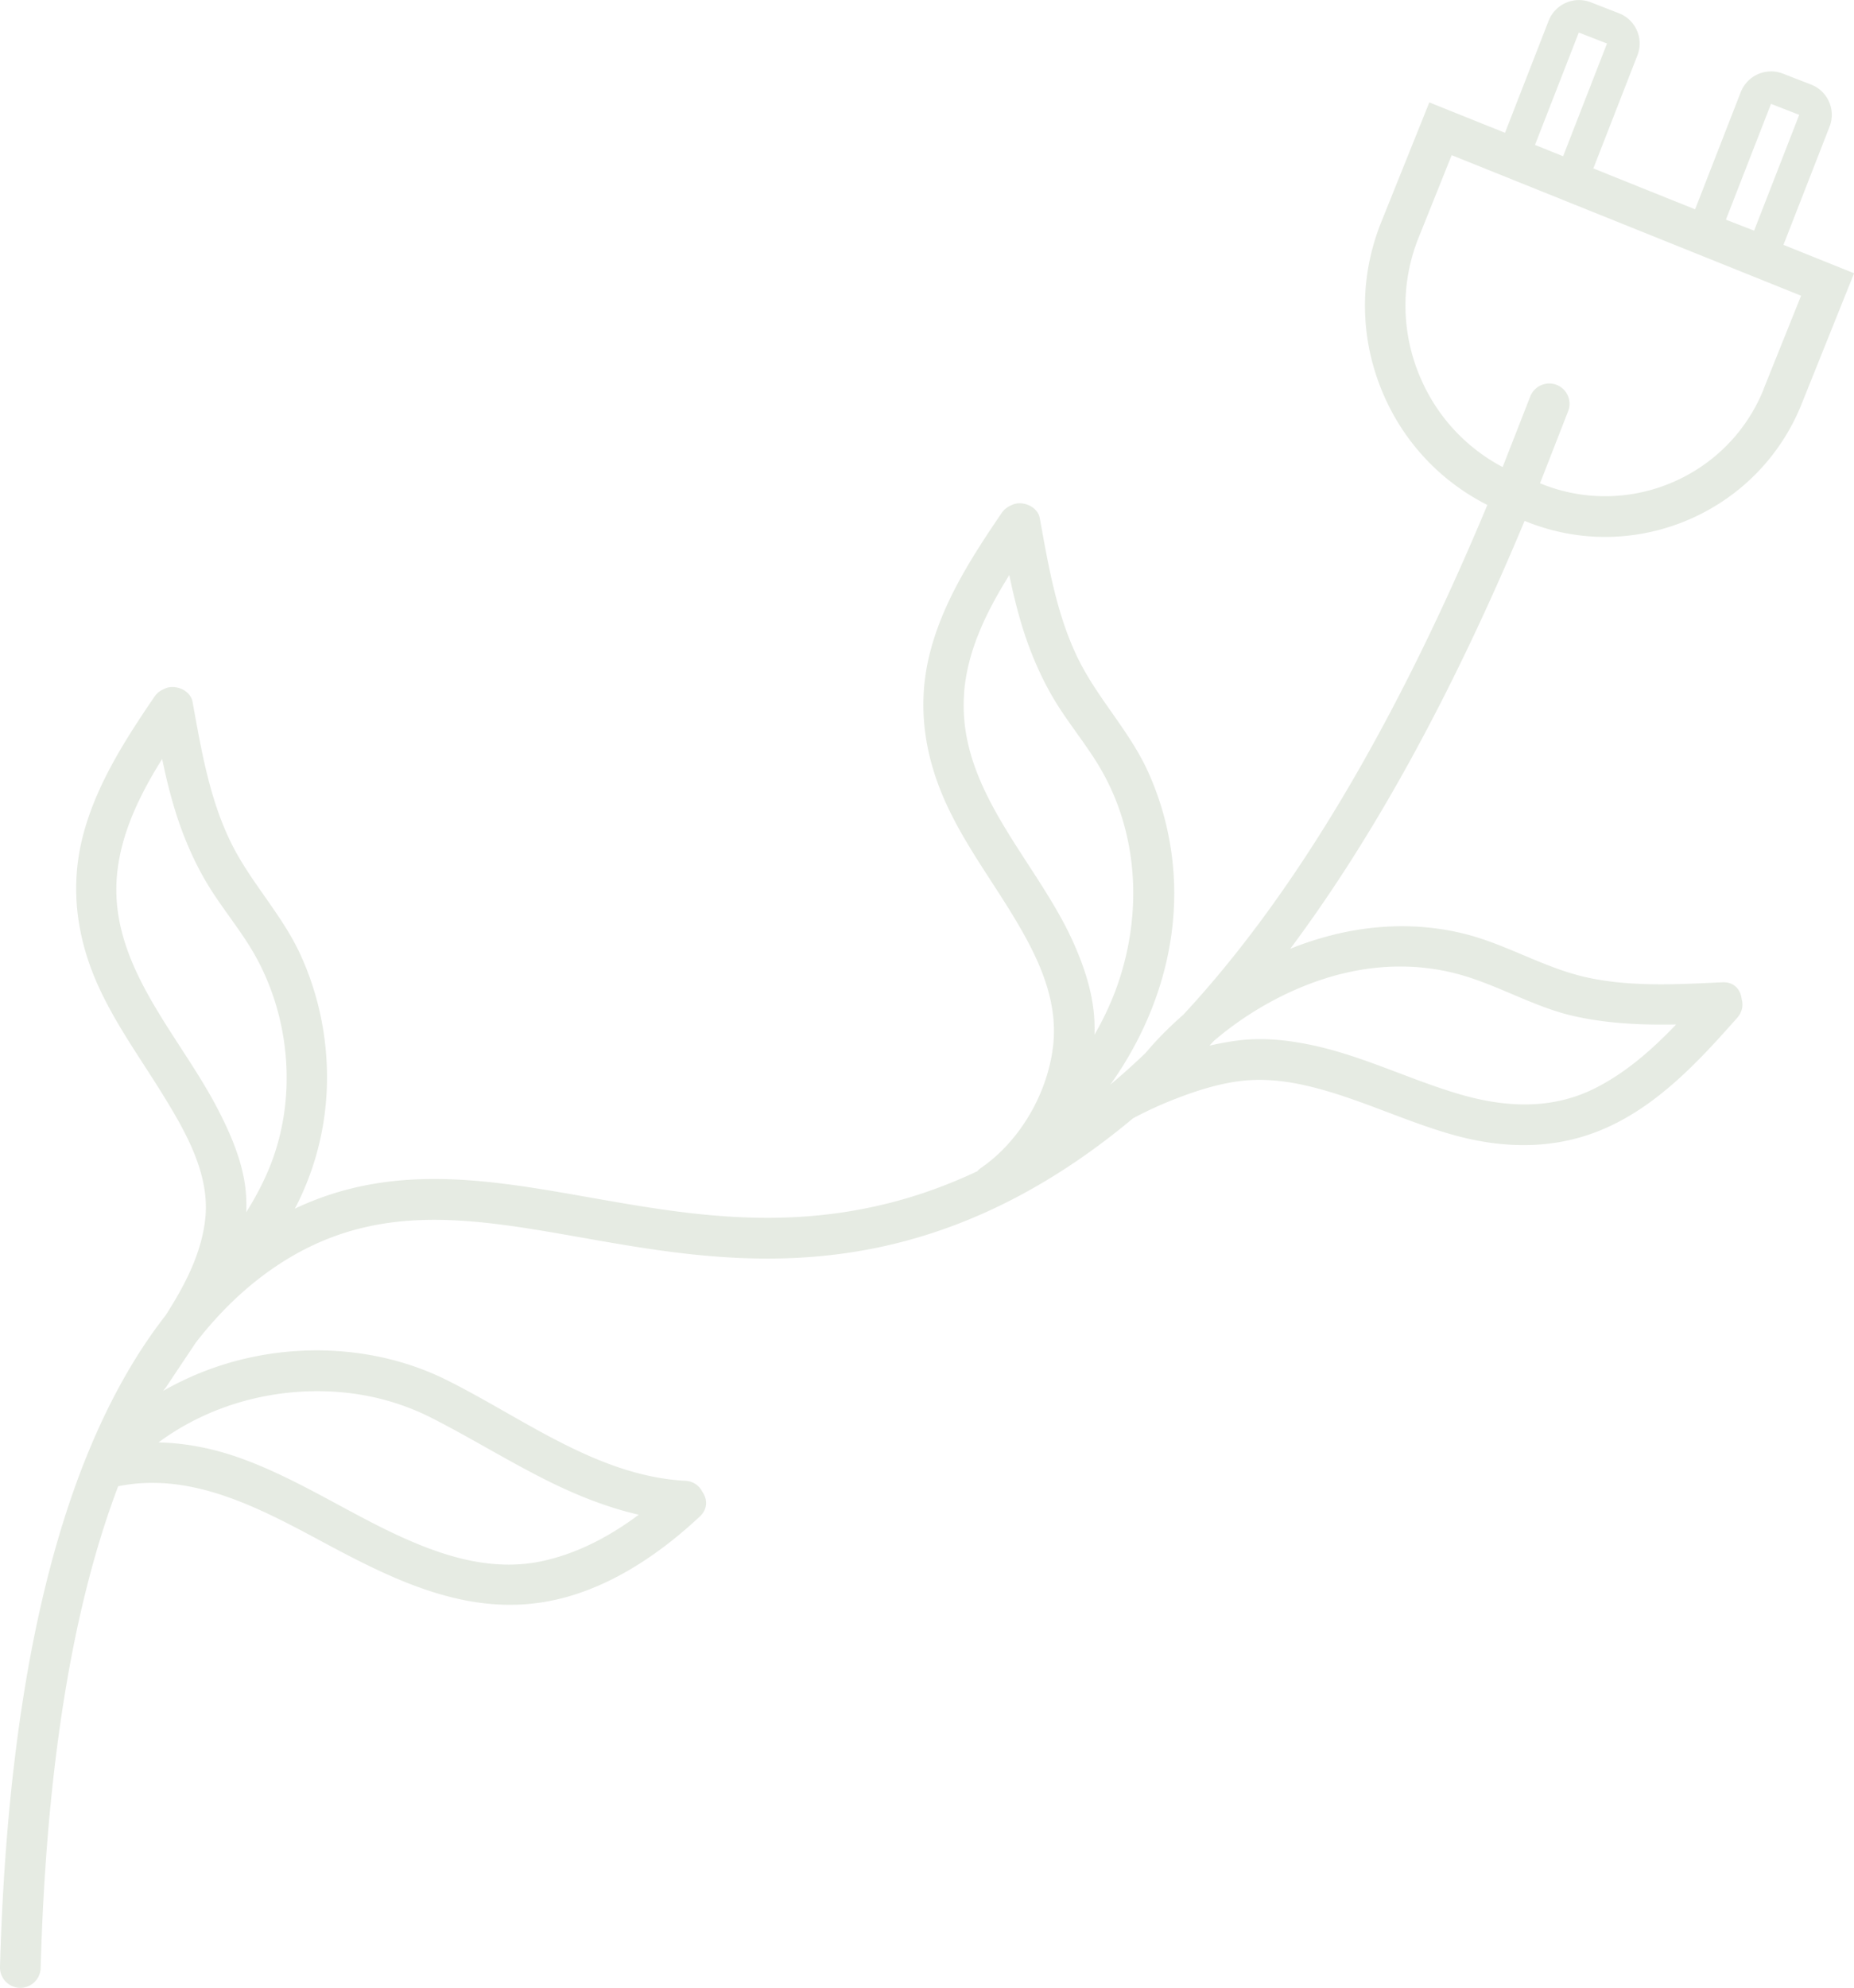 <svg xmlns="http://www.w3.org/2000/svg" viewBox="0 0 228.11 244.42"><path fill="#a9ba9f" d="m219.43 30.11 5.67-14.53a3.96 3.96 0 0 0-.06-3.06 3.965 3.965 0 0 0-2.21-2.12l-3.47-1.35a4.01 4.01 0 0 0-5.18 2.27l-5.62 14.42-12.52-5.03 5.42-13.9a3.96 3.96 0 0 0-.06-3.06 3.965 3.965 0 0 0-2.21-2.12L195.72.28a4.01 4.01 0 0 0-5.18 2.27l-5.37 13.78-9.31-3.74-5.92 14.73c-2.74 6.82-2.66 14.29.22 21.05 2.56 6.01 7.08 10.81 12.84 13.72-11.36 27.19-23.87 48.13-37.43 62.7-1.65 1.44-3.2 2.99-4.61 4.67a86.236 86.236 0 0 1-4.34 3.9c4.77-6.7 7.72-14.65 7.85-22.95.08-5.36-1.02-10.69-3.24-15.56-2.25-4.94-6.11-8.88-8.52-13.73-2.69-5.41-3.71-11.52-4.78-17.41-.24-1.33-1.86-2.08-3.08-1.75a1.99 1.99 0 0 0-.34.13c-.04.01-.08.03-.12.05-.01 0-.03.01-.04.02-.41.18-.8.47-1.11.92-3.73 5.48-7.46 11.26-8.97 17.8-1.42 6.15-.48 12.17 2.11 17.86 2.35 5.17 5.81 9.71 8.69 14.57 2.75 4.64 5.11 9.67 4.51 15.2-.64 5.83-4.03 11.75-8.87 15.09a2.71 2.71 0 0 0-.47.42c-3.51 1.65-7.08 2.95-10.7 3.87-13.61 3.47-25.51 1.37-37.03-.66-12.45-2.2-24.3-4.28-36.24 1.39l.18-.33A34.75 34.75 0 0 0 40.23 133c.08-5.36-1.02-10.69-3.24-15.56-2.25-4.94-6.11-8.88-8.52-13.73-2.69-5.41-3.71-11.52-4.78-17.41-.24-1.33-1.86-2.08-3.08-1.75-.12.03-.23.08-.34.13-.04.01-.08.03-.12.05-.01 0-.03.01-.04.02-.41.18-.8.47-1.11.92-3.62 5.32-7.21 10.89-8.82 17.19-1.55 6.08-.8 12.12 1.67 17.83 2.16 4.98 5.39 9.37 8.22 13.97 2.76 4.48 5.76 9.69 5.19 15.15-.45 4.27-2.5 8.21-4.88 11.92-12.49 16-19.34 42.83-20.38 80.12a2.502 2.502 0 0 0 2.43 2.57h.07a2.5 2.5 0 0 0 2.5-2.43c.69-24.57 3.88-44.36 9.54-59.24 8.95-1.81 17.26 2.6 25.13 6.83 8.54 4.58 17.53 9.11 27.51 7.36 7.19-1.26 13.68-5.57 18.92-10.47 1.04-.97.93-2.19.29-3.08a2.4 2.4 0 0 0-2.08-1.31c-10.85-.6-19.95-7.72-29.35-12.39-8.87-4.42-19.7-4.75-28.99-1.39a37.64 37.64 0 0 0-5.87 2.71l.09-.15c.08-.09.16-.18.23-.28l3.66-5.48c3.01-3.88 6.36-7.07 10.06-9.52 11.94-7.91 23.77-5.82 37.48-3.4 11.47 2.02 24.48 4.32 39.13.58 9.99-2.55 19.55-7.64 28.66-15.26 1.72-.91 3.48-1.72 5.25-2.4 2.63-1.02 5.41-1.9 8.22-2.21 2.75-.3 5.48.04 8.15.67 6.11 1.46 11.77 4.31 17.82 6 6.22 1.73 12.55 1.82 18.54-.78 6.6-2.86 11.66-8.33 16.34-13.62.65-.73.77-1.57.56-2.31-.12-1.13-.91-2.14-2.38-2.07-5.45.26-11.03.58-16.4-.54-5.43-1.13-10.17-4.18-15.54-5.47-7.22-1.74-14.52-.8-21.22 1.89 10.32-13.82 19.95-31.37 28.83-52.61l.23.09c3.17 1.27 6.44 1.88 9.67 1.88 10.31 0 20.09-6.17 24.17-16.31l6.47-16.11-8.68-3.49zm-1.53-17.34 3.47 1.35-5.55 14.24-3.47-1.35 5.55-14.24zM14.45 107.06c.59-4.96 2.85-9.49 5.5-13.74.66 3.17 1.46 6.3 2.63 9.32.99 2.55 2.19 4.97 3.69 7.25 1.4 2.12 2.97 4.13 4.34 6.29 5.12 8.09 6.16 18.81 2.42 27.68-.76 1.8-1.69 3.53-2.73 5.19.06-1.55-.05-3.11-.39-4.65-.61-2.83-1.84-5.58-3.17-8.13-4.84-9.3-13.63-17.9-12.29-29.21zm25.43 64.01c4.66.11 9.15 1.2 13.29 3.31 4.73 2.41 9.25 5.21 13.99 7.59 3.67 1.84 7.47 3.37 11.43 4.28-3.54 2.64-7.5 4.75-11.82 5.69-4.3.93-8.56.32-12.8-1.12-8.64-2.93-16.3-8.8-25.09-11.77-3.06-1.03-6.21-1.62-9.38-1.69 5.82-4.3 13.07-6.47 20.38-6.29zM194.25 4l3.47 1.35-5.4 13.86-3.46-1.39L194.25 4zm-75.64 81.29c.38-5.26 2.77-10.09 5.57-14.58.66 3.17 1.46 6.31 2.63 9.33.99 2.55 2.19 4.97 3.69 7.25 1.4 2.12 2.97 4.13 4.34 6.29 5.27 8.32 5.84 18.69 2.54 27.85-.73 2.01-1.65 3.95-2.72 5.8.03-.78.01-1.57-.05-2.35-.26-3.14-1.25-6.07-2.52-8.93-4.5-10.11-14.33-18.78-13.47-30.65zm46.32 34.49c4.61-1.18 9.51-1.28 14.14-.09 5.06 1.29 9.55 4.13 14.67 5.27 4.11.91 8.3 1.09 12.49 1.01-2.95 3.07-6.14 5.9-9.94 7.82-5.38 2.72-11.19 2.39-16.83.72-6.02-1.78-11.69-4.62-17.84-5.96-2.97-.64-6.03-.99-9.06-.64-1.27.15-2.52.38-3.75.66l.56-.6c4.54-3.87 10.03-6.79 15.57-8.2zM217 47.84c-4.32 10.75-16.58 15.98-27.33 11.66l-.19-.08 3.47-8.89c.49-1.29-.17-2.73-1.46-3.22a2.51 2.51 0 0 0-3.22 1.46l-3.39 8.66c-4.54-2.4-8.1-6.25-10.14-11.04a22.35 22.35 0 0 1-.18-17.22l4.05-10.09 42.99 17.28-4.61 11.47z" opacity=".29"/></svg>